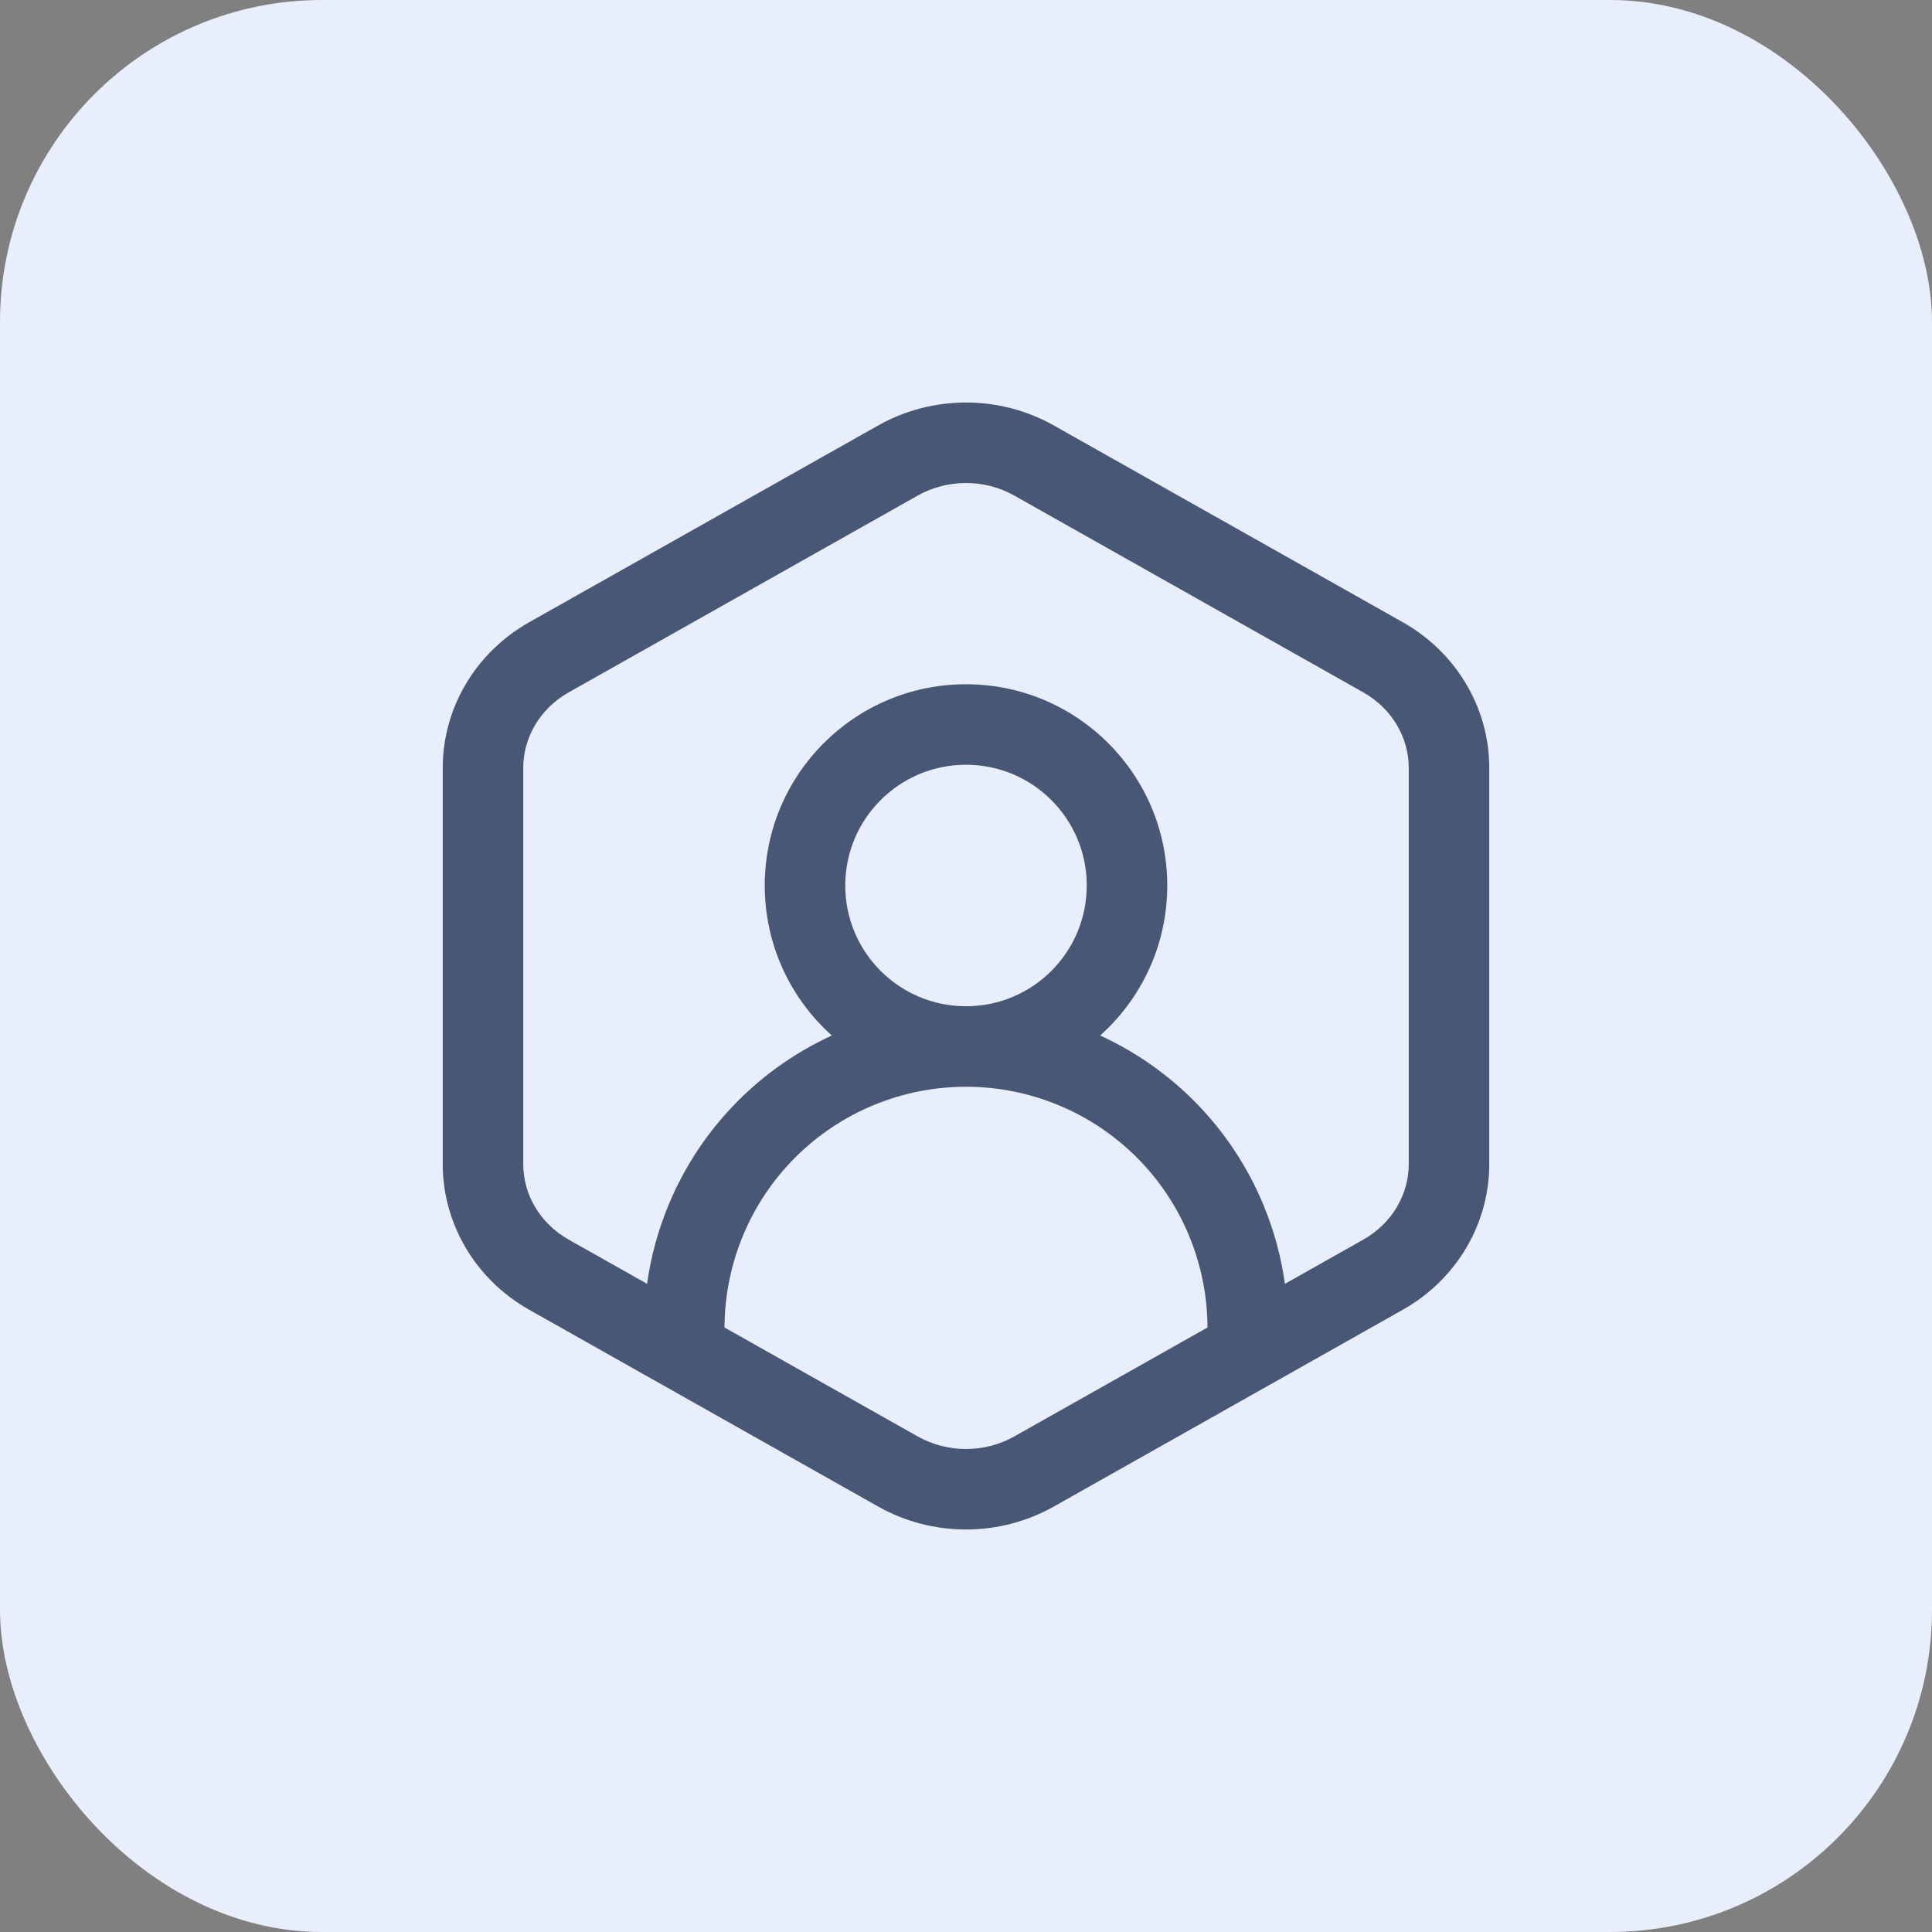 <svg width="48" height="48" viewBox="0 0 48 48" fill="none" xmlns="http://www.w3.org/2000/svg">
<rect x="0" y="0" width="48" height="48" fill="#808080" stroke="none"/>
<rect width="48" height="48" rx="8" fill="#E8EEFB"/>
<path fill-rule="evenodd" clip-rule="evenodd" d="M37 28.924C37 30.414 36.181 31.791 34.85 32.542L26.183 37.429C24.834 38.19 23.166 38.19 21.817 37.429L13.15 32.542C11.819 31.791 11 30.414 11 28.924V19.076C11 17.586 11.819 16.209 13.15 15.458L21.817 10.571C23.166 9.81 24.834 9.81 26.183 10.571L34.85 15.458C36.181 16.209 37 17.586 37 19.076V28.924ZM35 28.924V19.076C35 18.331 34.59 17.607 33.868 17.2L25.201 12.313C24.462 11.896 23.538 11.896 22.799 12.313L14.132 17.2C13.409 17.607 13 18.331 13 19.076V28.924C13 29.669 13.409 30.393 14.132 30.8L16.076 31.896C16.17 31.225 16.349 30.567 16.609 29.939C17.011 28.968 17.6 28.086 18.343 27.343C19.016 26.67 19.803 26.123 20.667 25.727C19.644 24.812 19 23.481 19 22C19 19.239 21.239 17 24 17C26.761 17 29 19.239 29 22C29 23.481 28.356 24.812 27.333 25.727C28.197 26.123 28.984 26.67 29.657 27.343C30.4 28.086 30.989 28.968 31.391 29.939C31.651 30.567 31.83 31.225 31.924 31.896L33.868 30.8C34.59 30.393 35 29.669 35 28.924ZM24 25C25.657 25 27 23.657 27 22C27 20.343 25.657 19 24 19C22.343 19 21 20.343 21 22C21 23.657 22.343 25 24 25ZM24 27C23.212 27 22.432 27.155 21.704 27.457C20.976 27.758 20.314 28.2 19.757 28.757C19.2 29.314 18.758 29.976 18.457 30.704C18.158 31.426 18.003 32.2 18 32.981L22.799 35.687C23.538 36.104 24.462 36.104 25.201 35.687L30 32.981C29.997 32.2 29.842 31.426 29.543 30.704C29.242 29.976 28.8 29.314 28.243 28.757C27.686 28.2 27.024 27.758 26.296 27.457C25.568 27.155 24.788 27 24 27Z" fill="#485776"/>
</svg>
